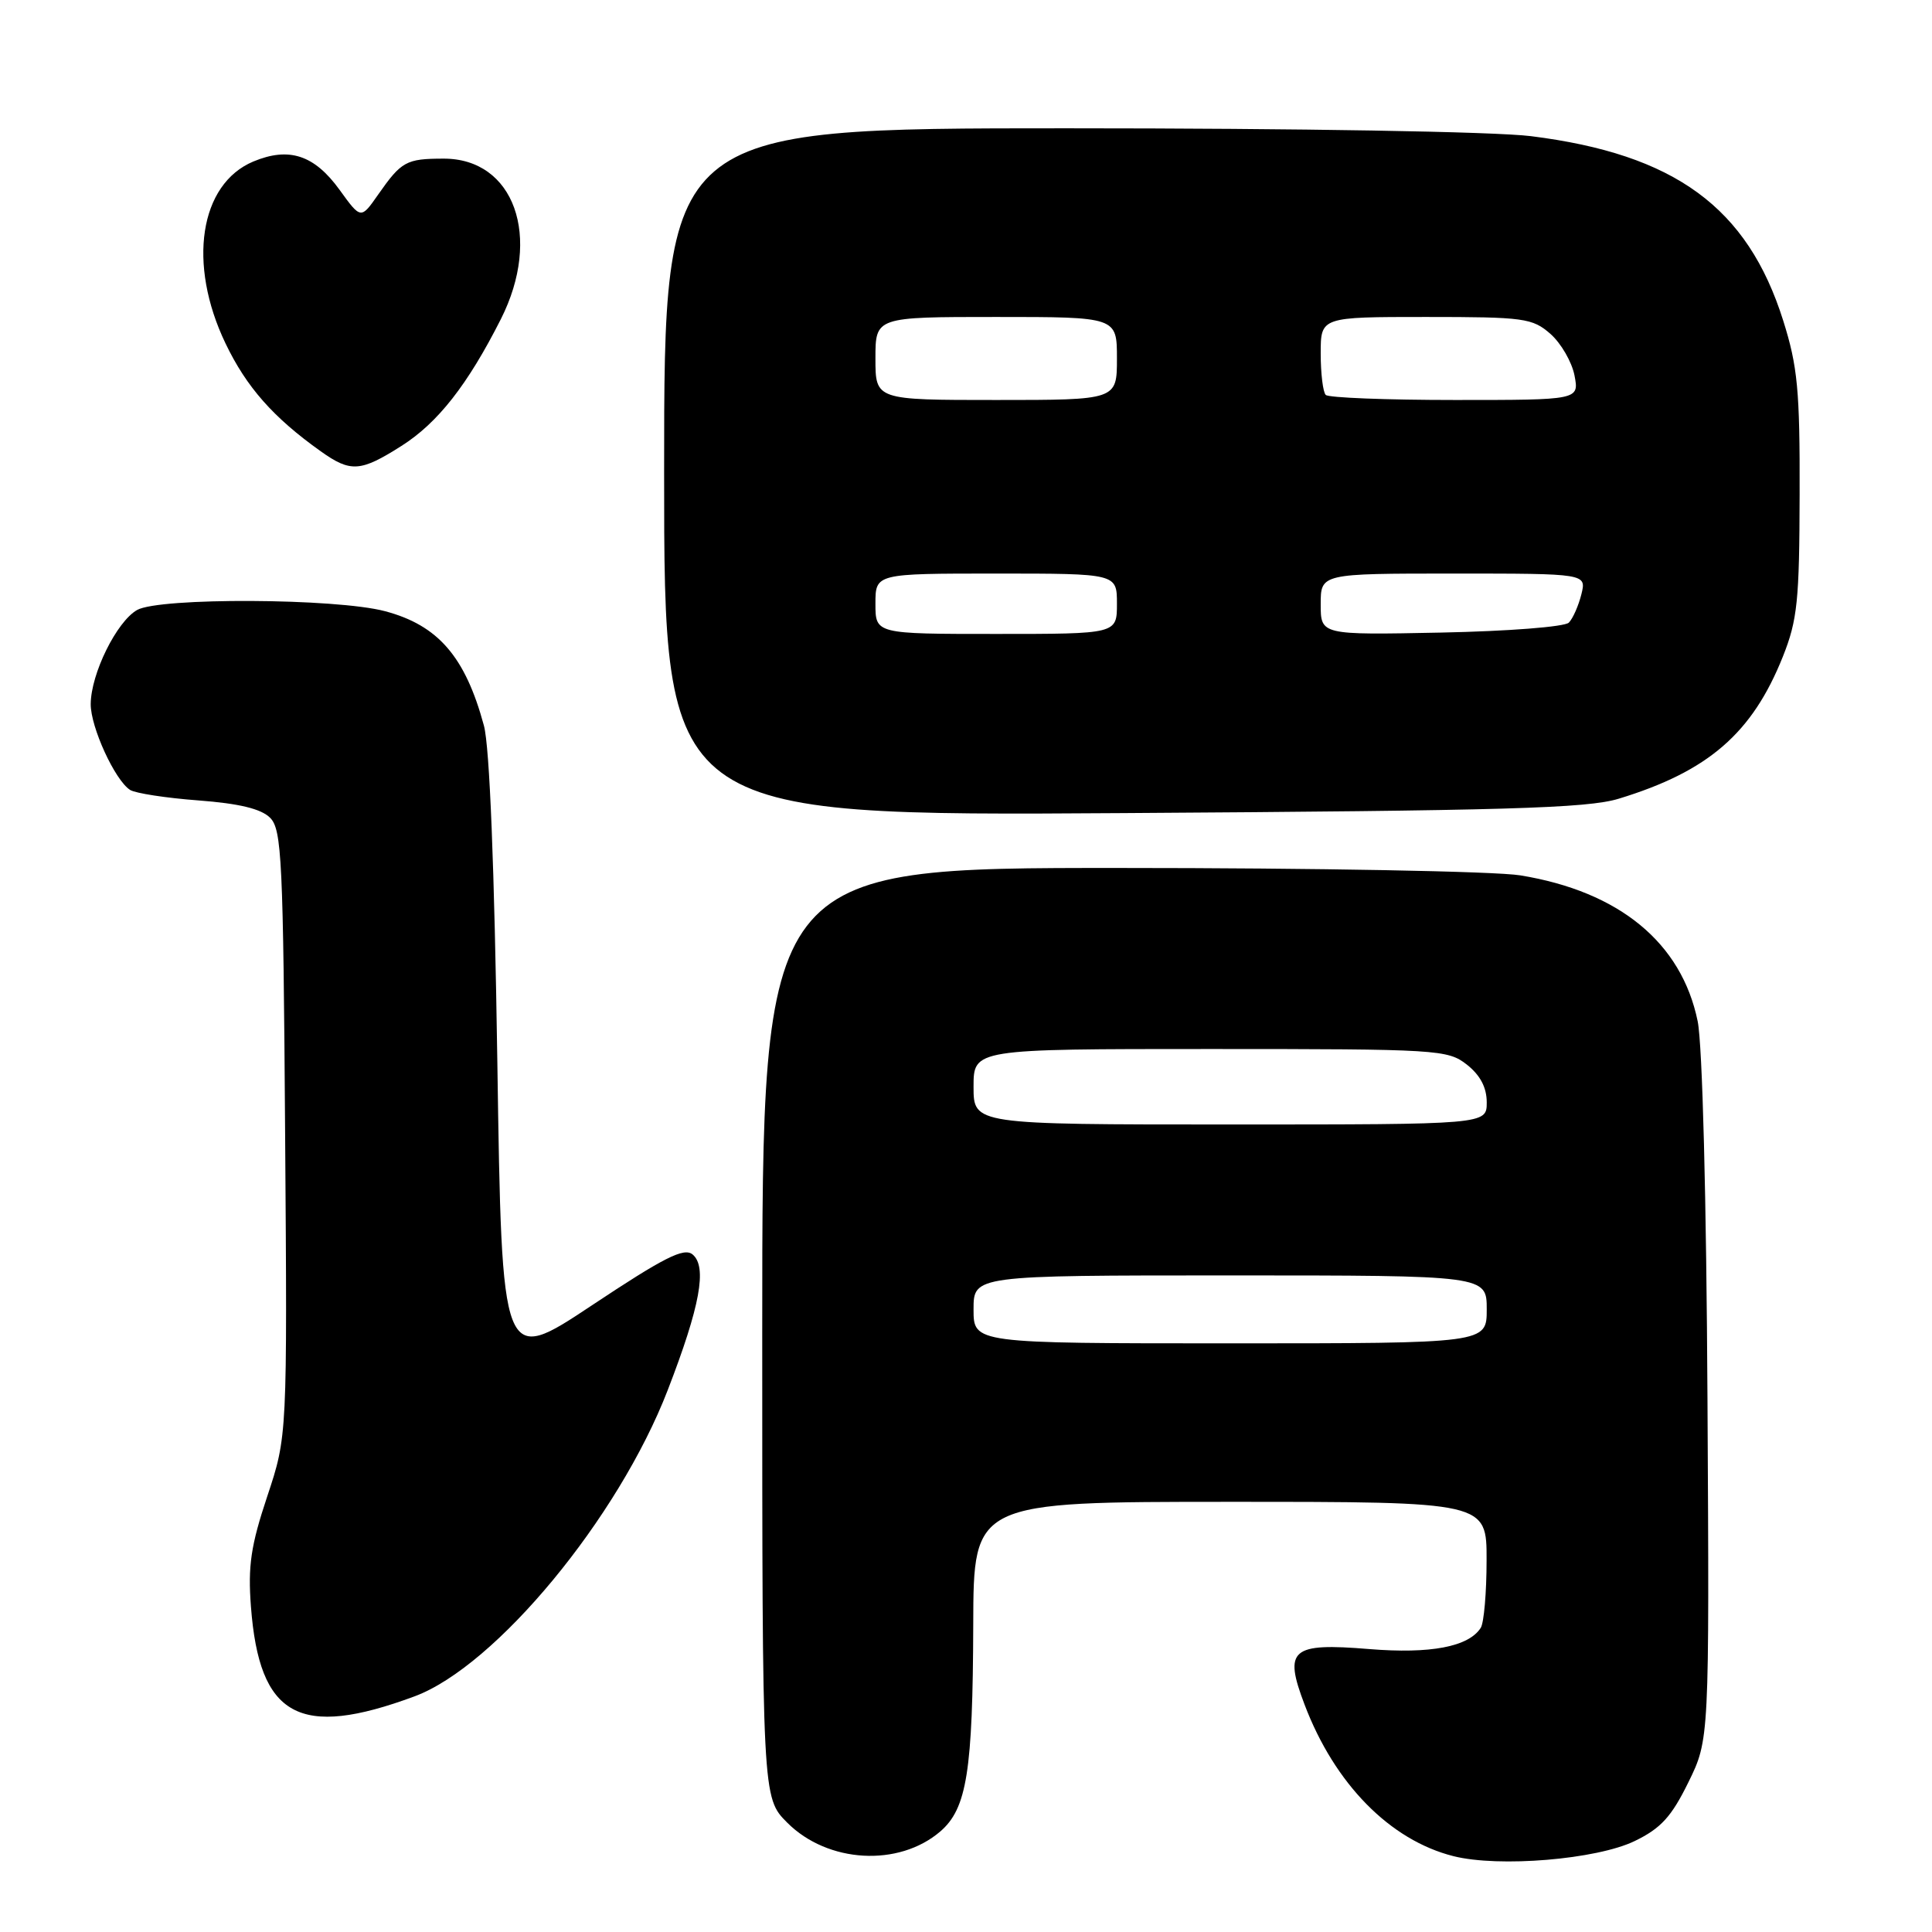 <?xml version="1.0" encoding="UTF-8" standalone="no"?>
<!DOCTYPE svg PUBLIC "-//W3C//DTD SVG 1.1//EN" "http://www.w3.org/Graphics/SVG/1.1/DTD/svg11.dtd" >
<svg xmlns="http://www.w3.org/2000/svg" xmlns:xlink="http://www.w3.org/1999/xlink" version="1.1" viewBox="0 0 256 256">
 <g >
 <path fill="currentColor"
d=" M 216.60 243.95 C 220.07 242.27 221.47 240.74 223.71 236.18 C 226.50 230.50 226.50 230.50 226.25 185.50 C 226.11 158.76 225.58 138.40 224.95 135.32 C 222.82 124.92 214.57 118.13 201.45 115.99 C 198.18 115.45 174.24 115.01 148.25 115.01 C 101.00 115.00 101.00 115.00 101.00 176.60 C 101.00 238.20 101.00 238.20 104.32 241.52 C 109.68 246.88 119.08 247.41 124.59 242.68 C 128.12 239.64 128.90 234.71 128.96 215.25 C 129.00 199.00 129.00 199.00 163.00 199.00 C 197.00 199.00 197.00 199.00 196.98 206.75 C 196.98 211.01 196.63 215.03 196.21 215.69 C 194.61 218.21 189.55 219.17 181.43 218.51 C 171.08 217.66 170.07 218.53 172.86 225.86 C 176.85 236.38 184.18 243.83 192.59 245.95 C 198.63 247.47 211.56 246.39 216.60 243.95 Z  M 54.92 224.78 C 65.69 220.79 81.94 201.13 88.48 184.19 C 92.77 173.09 93.73 167.85 91.77 166.22 C 90.63 165.28 88.02 166.59 78.42 172.97 C 66.50 180.89 66.50 180.89 65.90 140.70 C 65.51 114.85 64.88 98.95 64.12 96.14 C 61.65 87.02 58.06 82.86 51.03 80.99 C 44.53 79.26 21.11 79.15 18.16 80.83 C 15.45 82.38 12.05 89.26 12.02 93.29 C 12.00 96.34 15.23 103.39 17.24 104.67 C 17.93 105.11 22.01 105.74 26.29 106.06 C 31.70 106.47 34.60 107.17 35.79 108.36 C 37.34 109.91 37.53 113.90 37.78 150.18 C 38.07 190.29 38.07 190.29 35.41 198.28 C 33.24 204.79 32.84 207.48 33.25 212.88 C 34.36 227.52 39.66 230.43 54.92 224.78 Z  M 214.50 105.83 C 226.36 102.21 232.18 97.17 236.24 87.00 C 238.17 82.16 238.43 79.58 238.46 65.50 C 238.50 51.72 238.19 48.53 236.29 42.50 C 231.56 27.47 221.93 20.43 202.85 18.04 C 198.04 17.44 172.17 17.00 141.28 17.00 C 88.00 17.00 88.00 17.00 88.00 62.56 C 88.00 108.13 88.00 108.13 148.75 107.74 C 199.55 107.42 210.32 107.11 214.50 105.83 Z  M 53.19 59.09 C 58.01 56.04 61.97 50.98 66.37 42.28 C 71.86 31.40 68.13 20.98 58.75 21.02 C 53.82 21.03 53.19 21.38 50.11 25.78 C 47.82 29.06 47.82 29.06 45.00 25.16 C 41.65 20.53 38.30 19.43 33.57 21.40 C 26.44 24.39 24.82 34.95 29.88 45.50 C 32.66 51.30 36.21 55.32 42.50 59.80 C 46.46 62.62 47.76 62.54 53.19 59.09 Z  M 129.00 173.50 C 129.00 169.00 129.00 169.00 163.00 169.00 C 197.00 169.00 197.00 169.00 197.00 173.50 C 197.00 178.00 197.00 178.00 163.00 178.00 C 129.00 178.00 129.00 178.00 129.00 173.50 Z  M 129.00 144.00 C 129.00 139.00 129.00 139.00 160.37 139.00 C 190.58 139.00 191.83 139.08 194.37 141.07 C 196.14 142.47 197.00 144.10 197.00 146.07 C 197.00 149.00 197.00 149.00 163.00 149.00 C 129.00 149.00 129.00 149.00 129.00 144.00 Z  M 116.00 80.00 C 116.00 76.00 116.00 76.00 132.00 76.00 C 148.00 76.00 148.00 76.00 148.00 80.00 C 148.00 84.00 148.00 84.00 132.00 84.00 C 116.00 84.00 116.00 84.00 116.00 80.00 Z  M 175.00 80.07 C 175.00 76.00 175.00 76.00 192.61 76.00 C 210.22 76.00 210.22 76.00 209.54 78.75 C 209.16 80.26 208.42 81.95 207.88 82.50 C 207.34 83.06 199.82 83.64 190.95 83.82 C 175.00 84.14 175.00 84.14 175.00 80.07 Z  M 116.00 47.50 C 116.00 42.00 116.00 42.00 132.00 42.00 C 148.00 42.00 148.00 42.00 148.00 47.50 C 148.00 53.00 148.00 53.00 132.00 53.00 C 116.00 53.00 116.00 53.00 116.00 47.50 Z  M 175.67 52.33 C 175.30 51.97 175.00 49.49 175.00 46.83 C 175.00 42.00 175.00 42.00 188.94 42.00 C 201.98 42.00 203.05 42.15 205.45 44.25 C 206.85 45.49 208.28 47.96 208.63 49.75 C 209.25 53.00 209.25 53.00 192.79 53.00 C 183.74 53.00 176.03 52.70 175.67 52.33 Z "/>
</g>
</svg>